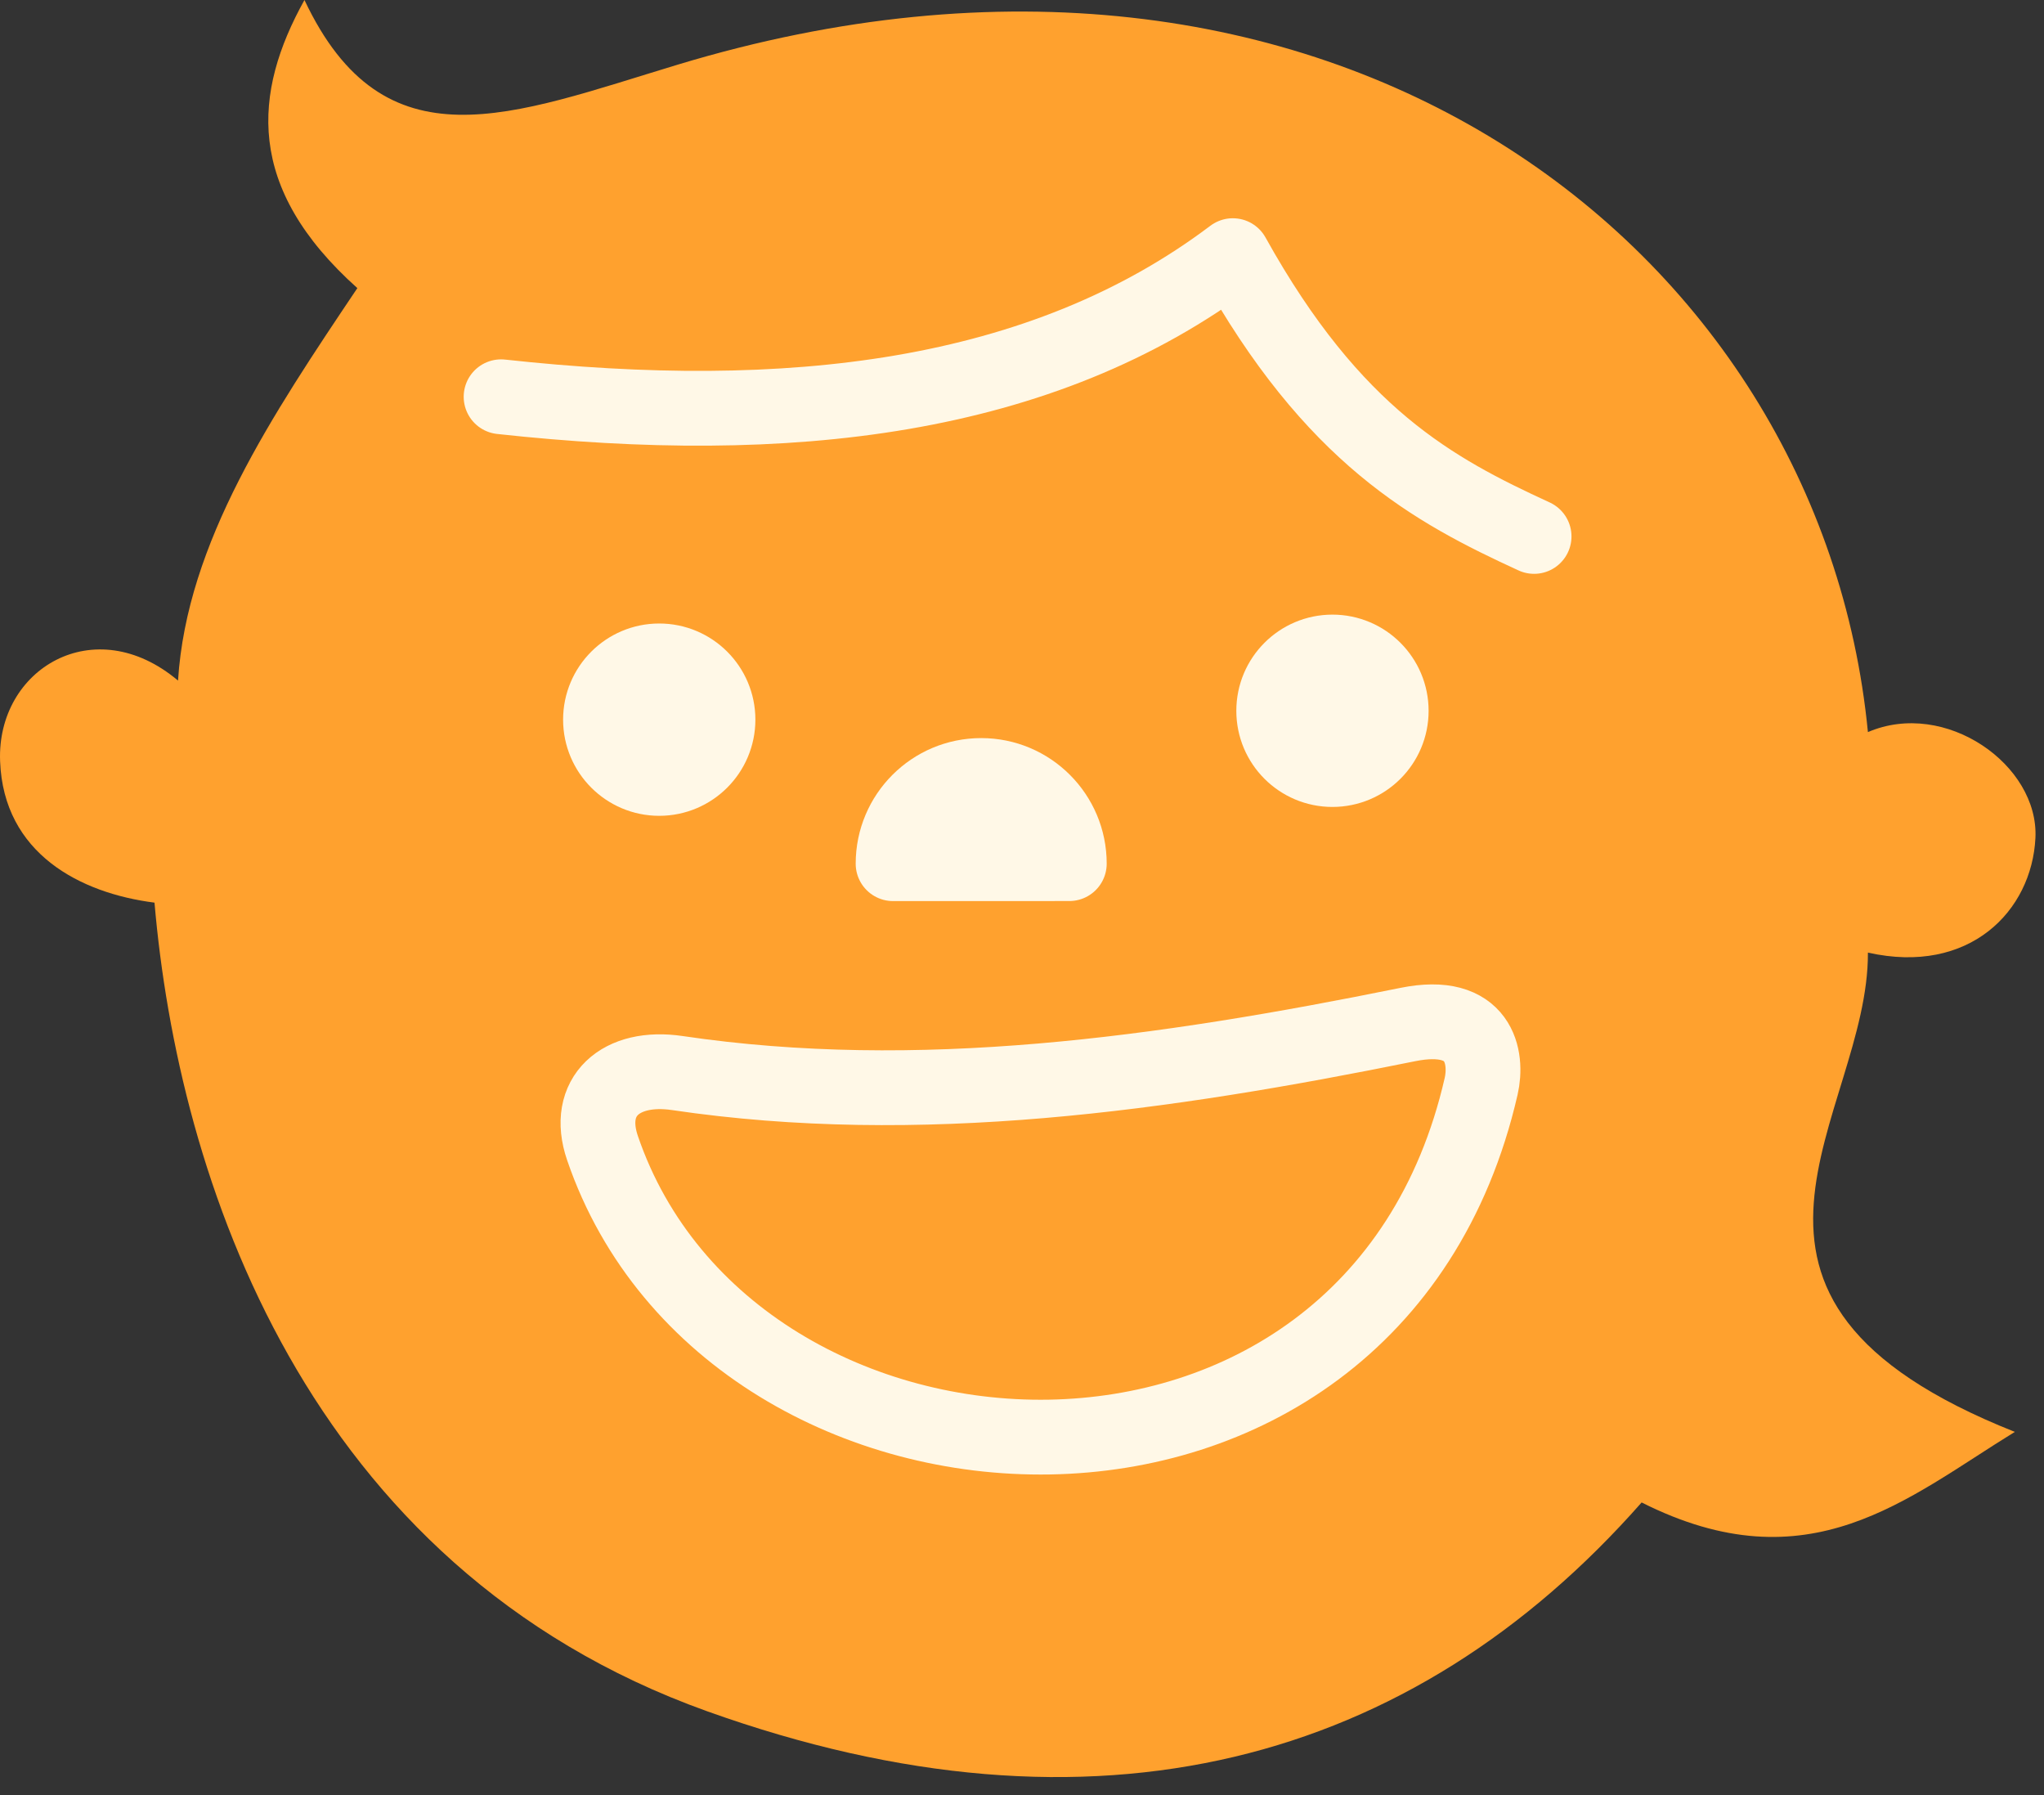 <svg width="41" height="36" viewBox="0 0 41 36" fill="none" xmlns="http://www.w3.org/2000/svg">
<rect x="0" y="0" width="41" height="36" fill="#333333" stroke="none"/>
<path d="M6.107 0C7.709 3.397 10.252 2.307 13.593 1.297C26.626 -2.647 36.52 4.928 37.468 14.682C39.02 14.015 40.9 15.339 40.828 16.805C40.756 18.27 39.504 19.561 37.468 19.104C37.484 22.388 33.573 26 40.415 28.716C38.26 30.039 36.29 31.825 32.929 30.131C28.323 35.361 21.982 37.111 14.182 34.318C6.107 31.425 3.571 23.598 3.099 18.102C1.612 17.913 0.072 17.12 0.002 15.266C-0.069 13.415 1.893 12.234 3.571 13.649C3.747 10.873 5.458 8.325 7.168 5.778C4.917 3.762 5.073 1.861 6.107 0Z" fill="#FFA12E"/>
<path d="M10.051 7.957C15.781 8.584 20.881 8.029 24.729 5.127C26.744 8.753 28.757 9.832 30.772 10.758M28.237 20.547C29.694 20.251 29.84 21.216 29.71 21.785C27.527 31.314 14.675 30.603 12.085 23.023C11.73 21.986 12.453 21.351 13.588 21.52C18.423 22.235 23.323 21.543 28.237 20.547Z" stroke="#FFF8E7" stroke-width="1.5" stroke-linecap="round" stroke-linejoin="round"/>
<path d="M13.223 15.611C13.874 15.611 14.402 15.083 14.402 14.432C14.402 13.782 13.874 13.254 13.223 13.254C12.573 13.254 12.045 13.782 12.045 14.432C12.045 15.083 12.573 15.611 13.223 15.611Z" fill="#FFF8E7" stroke="#FFF8E7" stroke-width="1.5" stroke-linecap="round" stroke-linejoin="round"/>
<path d="M26.727 15.433C27.378 15.433 27.906 14.906 27.906 14.255C27.906 13.604 27.378 13.076 26.727 13.076C26.076 13.076 25.549 13.604 25.549 14.255C25.549 14.906 26.076 15.433 26.727 15.433Z" fill="#FFF8E7" stroke="#FFF8E7" stroke-width="1.5" stroke-linecap="round" stroke-linejoin="round"/>
<path d="M17.914 17.321C17.914 16.344 18.705 15.552 19.682 15.552C20.657 15.552 21.449 16.344 21.449 17.32L17.914 17.321Z" fill="#FFF8E7" stroke="#FFF8E7" stroke-width="1.5" stroke-linecap="round" stroke-linejoin="round"/>
</svg>
